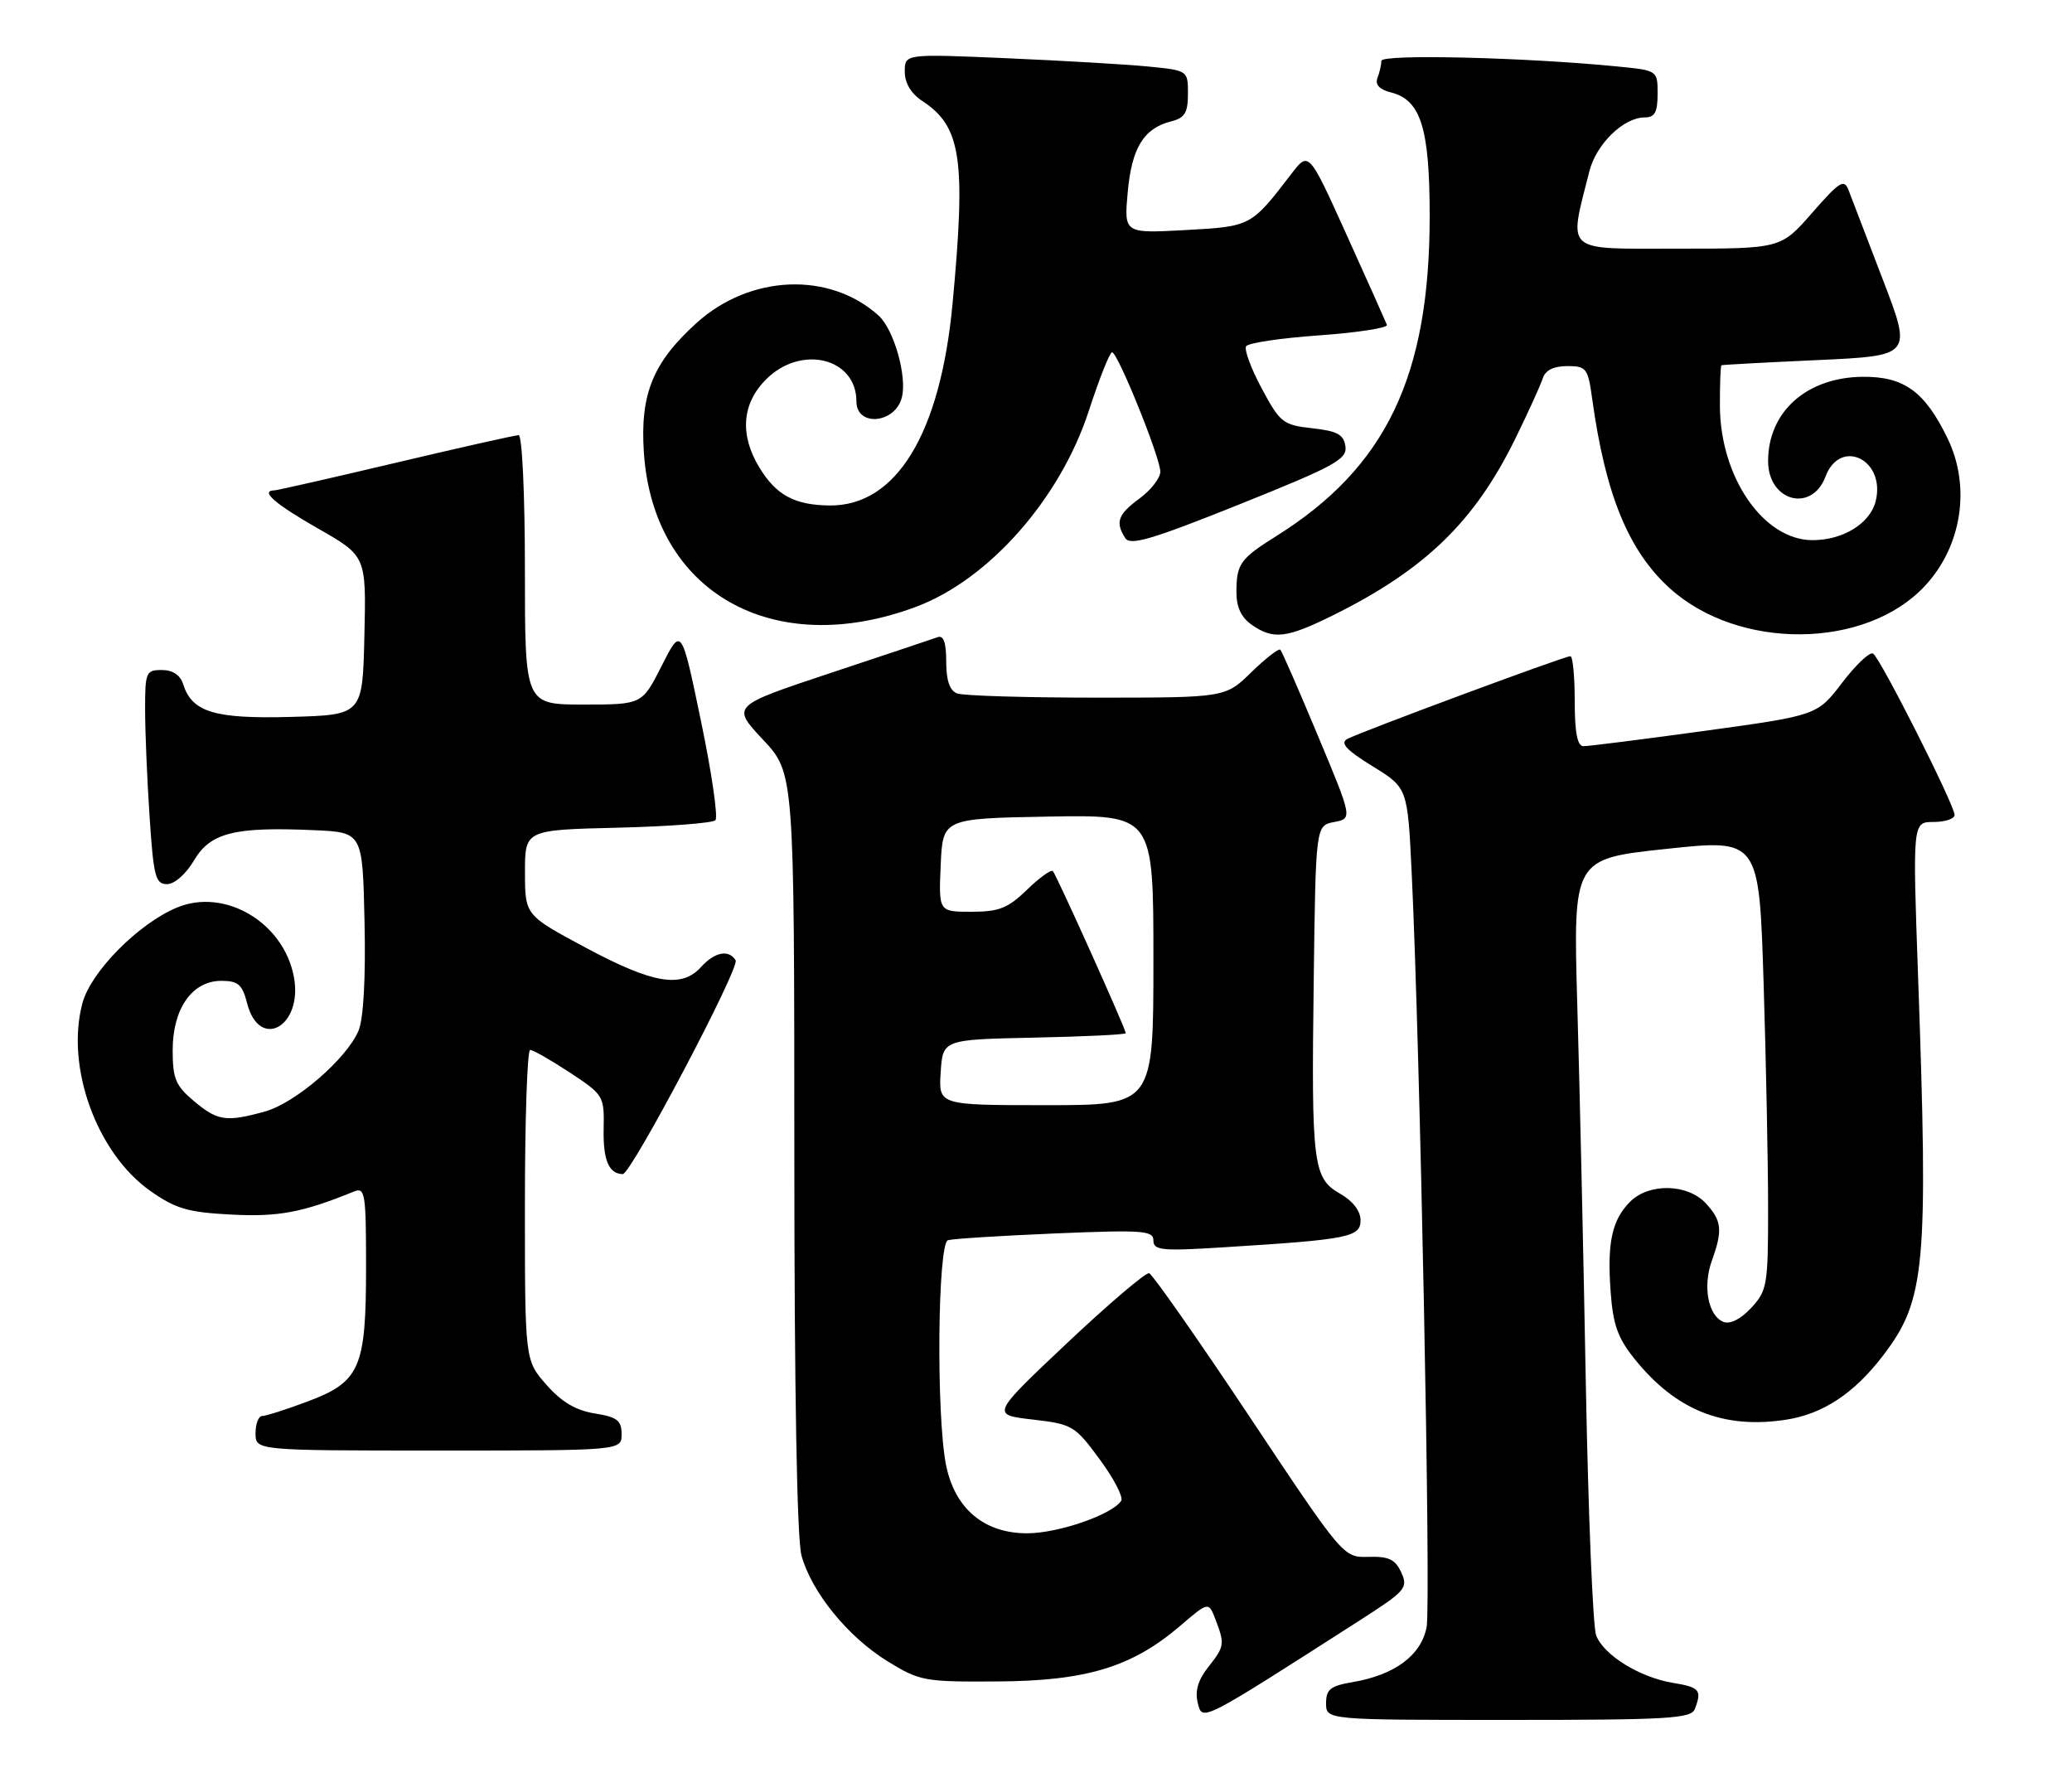<?xml version="1.0" encoding="UTF-8" standalone="no"?>
<!DOCTYPE svg PUBLIC "-//W3C//DTD SVG 1.1//EN" "http://www.w3.org/Graphics/SVG/1.1/DTD/svg11.dtd" >
<svg xmlns="http://www.w3.org/2000/svg" xmlns:xlink="http://www.w3.org/1999/xlink" version="1.1" viewBox="0 0 300 256">
 <g >
 <path fill="currentColor"
d=" M 197.01 234.50 C 203.53 230.32 203.90 229.88 202.89 227.66 C 202.02 225.76 201.09 225.31 198.16 225.39 C 194.50 225.50 194.50 225.50 180.88 205.04 C 173.39 193.79 166.86 184.47 166.38 184.33 C 165.90 184.19 160.55 188.74 154.50 194.44 C 143.50 204.82 143.50 204.82 149.50 205.51 C 155.27 206.18 155.64 206.40 159.21 211.26 C 161.26 214.03 162.66 216.73 162.34 217.26 C 161.11 219.24 153.31 221.96 148.77 221.98 C 142.47 222.01 138.19 218.38 136.95 211.97 C 135.54 204.67 135.77 180.01 137.25 179.55 C 137.94 179.34 144.91 178.90 152.75 178.57 C 165.47 178.04 167.00 178.15 167.00 179.59 C 167.00 181.03 168.20 181.14 177.25 180.57 C 195.28 179.45 197.00 179.10 196.99 176.66 C 196.99 175.32 195.87 173.86 194.05 172.83 C 190.10 170.58 189.86 168.67 190.21 142.01 C 190.50 119.52 190.50 119.52 193.16 119.01 C 195.83 118.50 195.83 118.50 190.81 106.50 C 188.05 99.90 185.61 94.30 185.38 94.06 C 185.15 93.83 183.27 95.29 181.19 97.31 C 177.42 101.00 177.42 101.00 158.79 101.00 C 148.55 101.00 139.45 100.73 138.58 100.39 C 137.50 99.98 137.00 98.51 137.00 95.79 C 137.00 93.01 136.62 91.93 135.75 92.25 C 135.06 92.50 128.07 94.84 120.20 97.45 C 105.91 102.20 105.91 102.20 110.45 107.06 C 115.00 111.91 115.00 111.91 115.01 166.71 C 115.01 201.37 115.39 222.87 116.05 225.22 C 117.52 230.52 122.76 236.96 128.46 240.48 C 133.16 243.38 133.80 243.50 144.43 243.43 C 157.27 243.36 163.90 241.34 170.83 235.42 C 174.99 231.85 174.99 231.85 176.00 234.49 C 177.35 238.06 177.31 238.34 174.90 241.40 C 173.46 243.23 172.99 244.84 173.42 246.53 C 174.10 249.24 173.65 249.47 197.01 234.50 Z  M 245.39 247.42 C 246.44 244.69 246.10 244.27 242.25 243.64 C 237.41 242.85 232.18 239.61 231.10 236.75 C 230.63 235.51 229.96 219.20 229.61 200.50 C 229.27 181.80 228.71 157.01 228.37 145.42 C 227.77 124.34 227.77 124.34 241.23 122.90 C 254.70 121.46 254.70 121.46 255.35 142.39 C 255.71 153.90 256.00 168.58 256.00 175.02 C 256.00 186.03 255.86 186.86 253.56 189.34 C 252.06 190.96 250.51 191.75 249.55 191.38 C 247.33 190.53 246.51 186.25 247.85 182.53 C 249.45 178.11 249.30 176.70 246.96 174.19 C 244.32 171.36 238.75 171.25 236.03 173.97 C 233.39 176.61 232.68 179.88 233.20 187.02 C 233.54 191.77 234.24 193.73 236.66 196.73 C 242.61 204.14 249.47 206.91 258.51 205.55 C 263.91 204.74 268.45 201.75 272.68 196.20 C 278.78 188.20 279.21 183.46 277.71 141.25 C 276.92 119.00 276.92 119.00 279.96 119.00 C 281.63 119.00 283.00 118.54 283.00 117.98 C 283.00 116.56 272.25 95.27 271.20 94.62 C 270.73 94.33 268.71 96.23 266.73 98.83 C 263.11 103.57 263.11 103.57 246.81 105.81 C 237.84 107.04 229.94 108.04 229.25 108.03 C 228.38 108.01 228.00 106.02 228.00 101.50 C 228.00 97.92 227.72 95.00 227.37 95.00 C 226.50 95.00 196.84 106.01 195.06 106.99 C 194.00 107.58 194.94 108.60 198.71 110.92 C 203.80 114.05 203.80 114.05 204.39 126.27 C 205.60 151.23 207.20 232.10 206.56 235.53 C 205.79 239.64 201.95 242.49 195.83 243.53 C 192.63 244.07 192.00 244.57 192.00 246.59 C 192.00 249.00 192.00 249.00 218.39 249.00 C 241.54 249.00 244.86 248.81 245.39 247.42 Z  M 90.00 207.63 C 90.00 205.64 89.36 205.15 86.11 204.63 C 83.37 204.19 81.30 202.97 79.11 200.47 C 76.00 196.93 76.00 196.93 76.00 174.47 C 76.00 162.11 76.34 152.00 76.76 152.00 C 77.18 152.00 79.77 153.48 82.51 155.28 C 87.42 158.52 87.50 158.65 87.40 163.53 C 87.32 167.98 88.16 169.94 90.17 169.98 C 91.36 170.01 107.16 140.07 106.51 139.02 C 105.52 137.42 103.47 137.82 101.50 140.00 C 98.69 143.11 94.57 142.42 84.90 137.25 C 76.02 132.50 76.02 132.50 76.01 126.33 C 76.00 120.15 76.00 120.15 89.42 119.83 C 96.80 119.65 103.17 119.16 103.58 118.75 C 103.99 118.34 103.05 111.87 101.49 104.38 C 98.66 90.75 98.66 90.75 95.81 96.38 C 92.97 102.00 92.97 102.00 84.48 102.00 C 76.00 102.00 76.00 102.00 76.00 82.50 C 76.00 71.51 75.60 63.00 75.09 63.00 C 74.60 63.00 66.61 64.80 57.34 66.99 C 48.08 69.18 40.16 70.98 39.75 70.99 C 37.59 71.02 39.75 72.92 46.02 76.50 C 53.03 80.50 53.03 80.50 52.76 92.00 C 52.50 103.50 52.50 103.50 42.13 103.79 C 31.03 104.09 27.80 103.11 26.51 99.03 C 26.09 97.72 25.00 97.00 23.43 97.00 C 21.14 97.00 21.00 97.32 21.01 102.75 C 21.01 105.91 21.30 112.89 21.66 118.25 C 22.23 126.90 22.51 128.00 24.18 128.00 C 25.27 128.00 26.93 126.54 28.10 124.55 C 30.47 120.55 33.96 119.67 45.50 120.19 C 52.50 120.50 52.50 120.50 52.78 133.47 C 52.96 141.56 52.63 147.47 51.92 149.19 C 50.24 153.24 42.79 159.69 38.35 160.92 C 32.76 162.47 31.50 162.29 28.08 159.41 C 25.43 157.19 25.00 156.15 25.00 152.05 C 25.00 146.02 27.82 142.00 32.04 142.00 C 34.48 142.00 35.08 142.52 35.78 145.25 C 37.56 152.17 43.90 148.59 42.55 141.42 C 41.07 133.54 32.54 128.49 25.60 131.40 C 20.05 133.71 13.16 140.68 11.94 145.21 C 9.46 154.44 14.00 166.97 21.81 172.45 C 25.47 175.01 27.25 175.52 33.52 175.84 C 40.35 176.19 43.79 175.54 51.25 172.50 C 52.86 171.84 53.00 172.74 53.00 183.44 C 53.00 198.09 52.14 200.05 44.48 202.92 C 41.42 204.07 38.49 205.00 37.96 205.00 C 37.43 205.00 37.00 206.12 37.00 207.50 C 37.00 210.00 37.00 210.00 63.50 210.00 C 90.00 210.00 90.00 210.00 90.00 207.63 Z  M 193.04 89.06 C 206.35 82.46 213.53 75.49 219.40 63.50 C 221.29 59.65 223.08 55.71 223.38 54.75 C 223.75 53.60 224.96 53.00 226.91 53.00 C 229.69 53.00 229.92 53.30 230.53 57.75 C 232.45 71.63 235.79 79.77 241.79 85.19 C 251.76 94.19 270.14 94.02 278.70 84.83 C 284.05 79.10 285.38 70.47 281.99 63.48 C 278.70 56.68 275.68 54.49 269.67 54.55 C 261.57 54.64 256.00 59.61 256.00 66.75 C 256.00 72.58 262.31 74.29 264.31 69.00 C 266.45 63.31 273.08 66.57 271.57 72.58 C 270.76 75.79 266.85 78.20 262.43 78.20 C 255.34 78.20 249.06 69.10 249.02 58.75 C 249.01 55.59 249.11 52.95 249.25 52.88 C 249.39 52.81 255.65 52.47 263.17 52.13 C 276.84 51.50 276.84 51.50 272.62 40.50 C 270.29 34.45 268.06 28.63 267.66 27.56 C 267.01 25.85 266.39 26.23 262.38 30.81 C 257.84 36.00 257.84 36.00 242.88 36.00 C 226.26 36.00 227.11 36.75 230.12 24.80 C 231.11 20.86 235.07 17.00 238.13 17.00 C 239.59 17.00 240.00 16.25 240.00 13.60 C 240.00 10.20 240.00 10.20 234.25 9.63 C 220.82 8.30 200.00 7.80 200.00 8.81 C 200.00 9.37 199.75 10.49 199.44 11.29 C 199.07 12.26 199.73 12.97 201.42 13.39 C 205.72 14.47 207.00 18.58 207.00 31.29 C 207.00 54.48 200.68 67.66 184.79 77.61 C 179.57 80.88 179.03 81.63 179.02 85.69 C 179.00 87.87 179.71 89.38 181.22 90.44 C 184.35 92.64 186.29 92.41 193.04 89.06 Z  M 132.58 87.87 C 143.16 83.94 153.50 72.22 157.65 59.47 C 159.17 54.81 160.68 51.00 161.01 51.00 C 161.83 51.00 168.00 66.25 168.00 68.29 C 168.00 69.20 166.65 70.94 165.00 72.16 C 161.85 74.48 161.45 75.59 162.92 77.90 C 163.63 79.03 166.73 78.12 179.45 73.02 C 193.27 67.48 195.07 66.49 194.80 64.62 C 194.56 62.91 193.63 62.40 190.00 62.00 C 185.76 61.53 185.33 61.19 182.69 56.25 C 181.14 53.37 180.12 50.61 180.42 50.13 C 180.71 49.65 185.49 48.94 191.03 48.55 C 196.58 48.15 200.97 47.47 200.81 47.03 C 200.64 46.59 198.03 40.75 195.00 34.06 C 189.50 21.89 189.50 21.89 187.00 25.14 C 181.11 32.81 181.17 32.78 171.62 33.31 C 162.74 33.79 162.74 33.79 163.28 27.82 C 163.86 21.40 165.60 18.57 169.57 17.57 C 171.54 17.08 172.00 16.33 172.00 13.58 C 172.00 10.20 172.00 10.20 166.25 9.63 C 163.09 9.32 153.86 8.78 145.75 8.43 C 131.00 7.79 131.00 7.79 131.00 10.37 C 131.00 12.04 131.91 13.55 133.55 14.63 C 139.17 18.31 139.88 23.03 137.92 43.95 C 136.15 62.84 129.75 73.32 120.05 73.18 C 115.02 73.11 112.38 71.68 109.95 67.69 C 107.07 62.96 107.41 58.43 110.92 54.92 C 115.99 49.85 124.00 51.81 124.00 58.12 C 124.00 61.84 129.63 61.34 130.58 57.52 C 131.35 54.47 129.42 47.69 127.22 45.70 C 120.12 39.28 108.62 39.74 100.86 46.75 C 94.55 52.45 92.67 57.04 93.22 65.44 C 94.53 85.71 111.86 95.58 132.58 87.87 Z  M 136.20 155.25 C 136.50 150.50 136.50 150.50 149.75 150.22 C 157.04 150.07 163.00 149.78 163.00 149.58 C 163.00 148.97 152.94 126.61 152.44 126.11 C 152.18 125.85 150.49 127.07 148.69 128.82 C 145.93 131.49 144.64 132.00 140.66 132.00 C 135.91 132.00 135.91 132.00 136.20 125.25 C 136.50 118.50 136.50 118.50 151.75 118.22 C 167.00 117.95 167.00 117.95 167.00 138.97 C 167.00 160.00 167.00 160.00 151.45 160.00 C 135.89 160.00 135.89 160.00 136.20 155.25 Z "/>
</g>
</svg>
